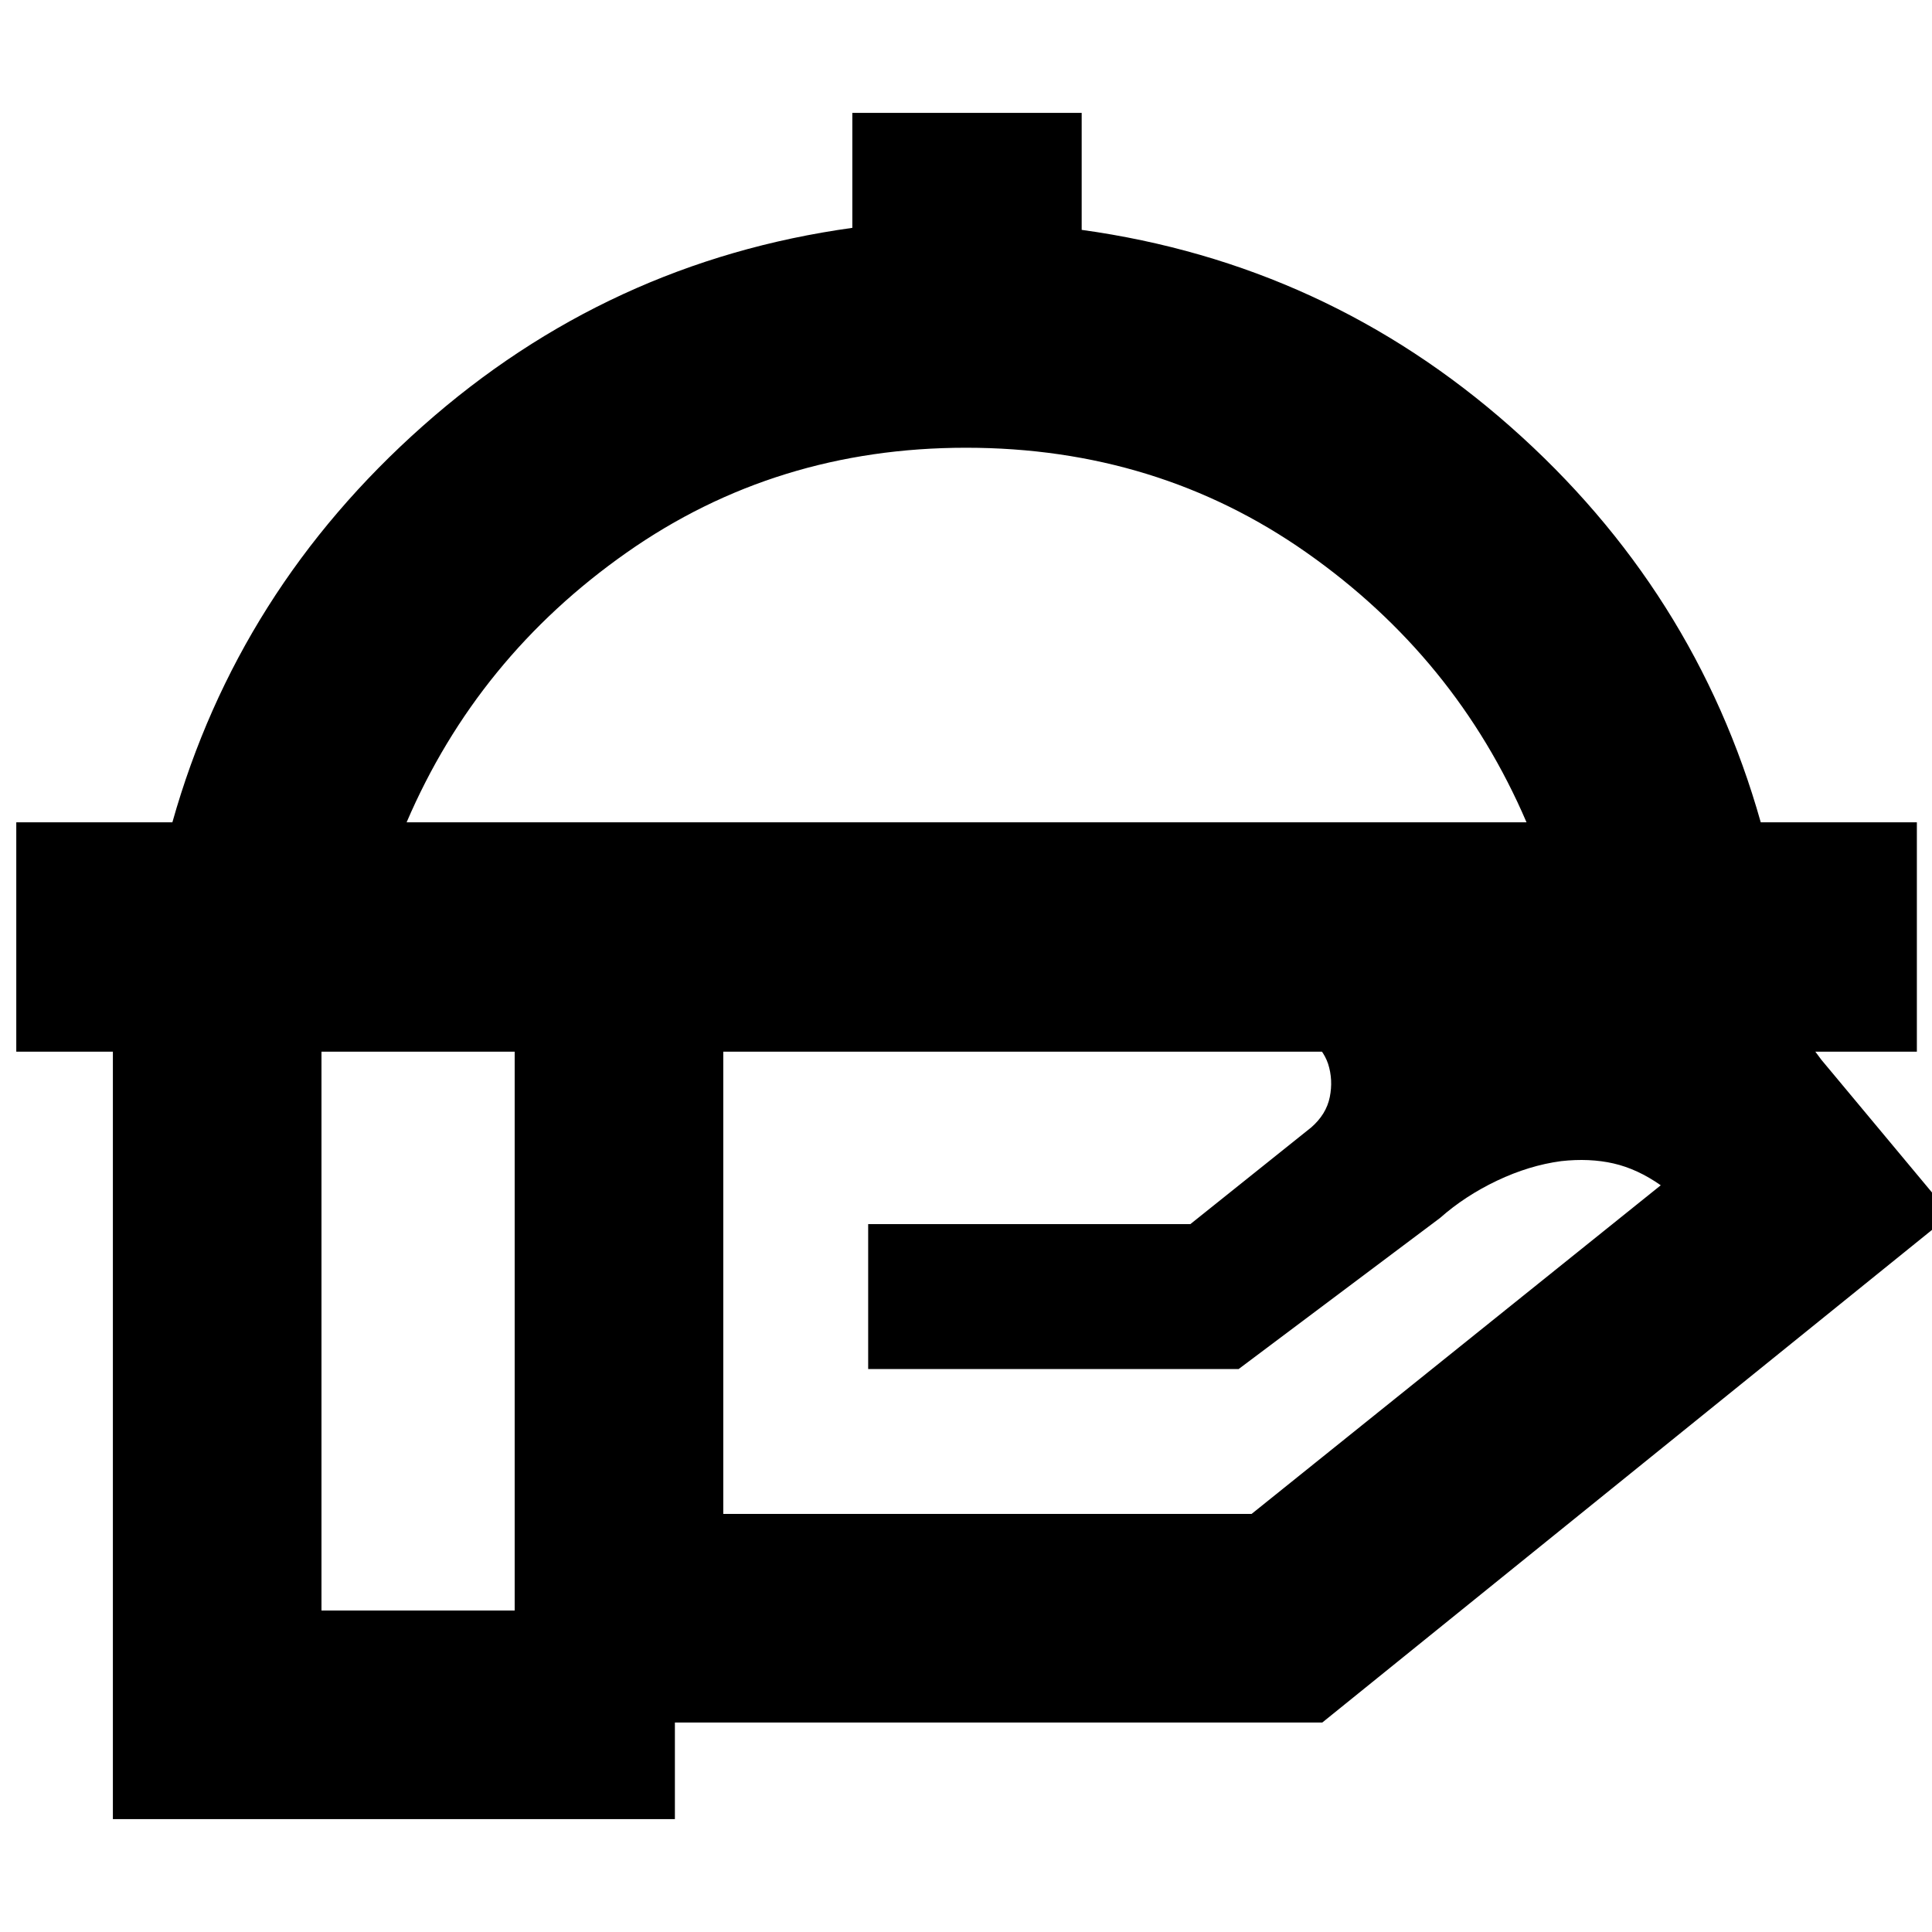 <svg xmlns="http://www.w3.org/2000/svg" height="20" viewBox="0 -960 960 960" width="20"><path d="M8.09-437.43v-113.96h77.56q32.57-115.44 124.5-197 91.94-81.57 213.37-98.39v-57.13h113.96v58.13q121.43 16.82 213.15 97.89 91.72 81.06 124.28 196.5h77.57v113.96H8.09Zm193.95-113.96h556.48q-35.13-81.91-109.3-134.02-74.18-52.11-169.22-52.11-94.48 0-168.65 52.11-74.18 52.11-109.31 134.02Zm277.96 0Zm155.48 103.65H359.39v240h262.52l203.31-163.3q-11.57-8.13-23.48-10.85-11.91-2.72-26.04-1.15-15.87 2.13-31.81 9.69-15.93 7.57-28.37 18.57l-100.04 75.04H431.39v-72h160.09l60-48q7.56-6.56 9.28-15.13 1.72-8.56-.85-16.56-2.56-7.44-9-11.87-6.43-4.44-15.43-4.44Zm-379.74 0h-96v288h96v-288Zm79.61 391.65H56.09v-495.3h543.39q89.43 0 171.56 23.5t134 94.5l64.22 77.04-312.22 252.26H335.35v48Z"/></svg>